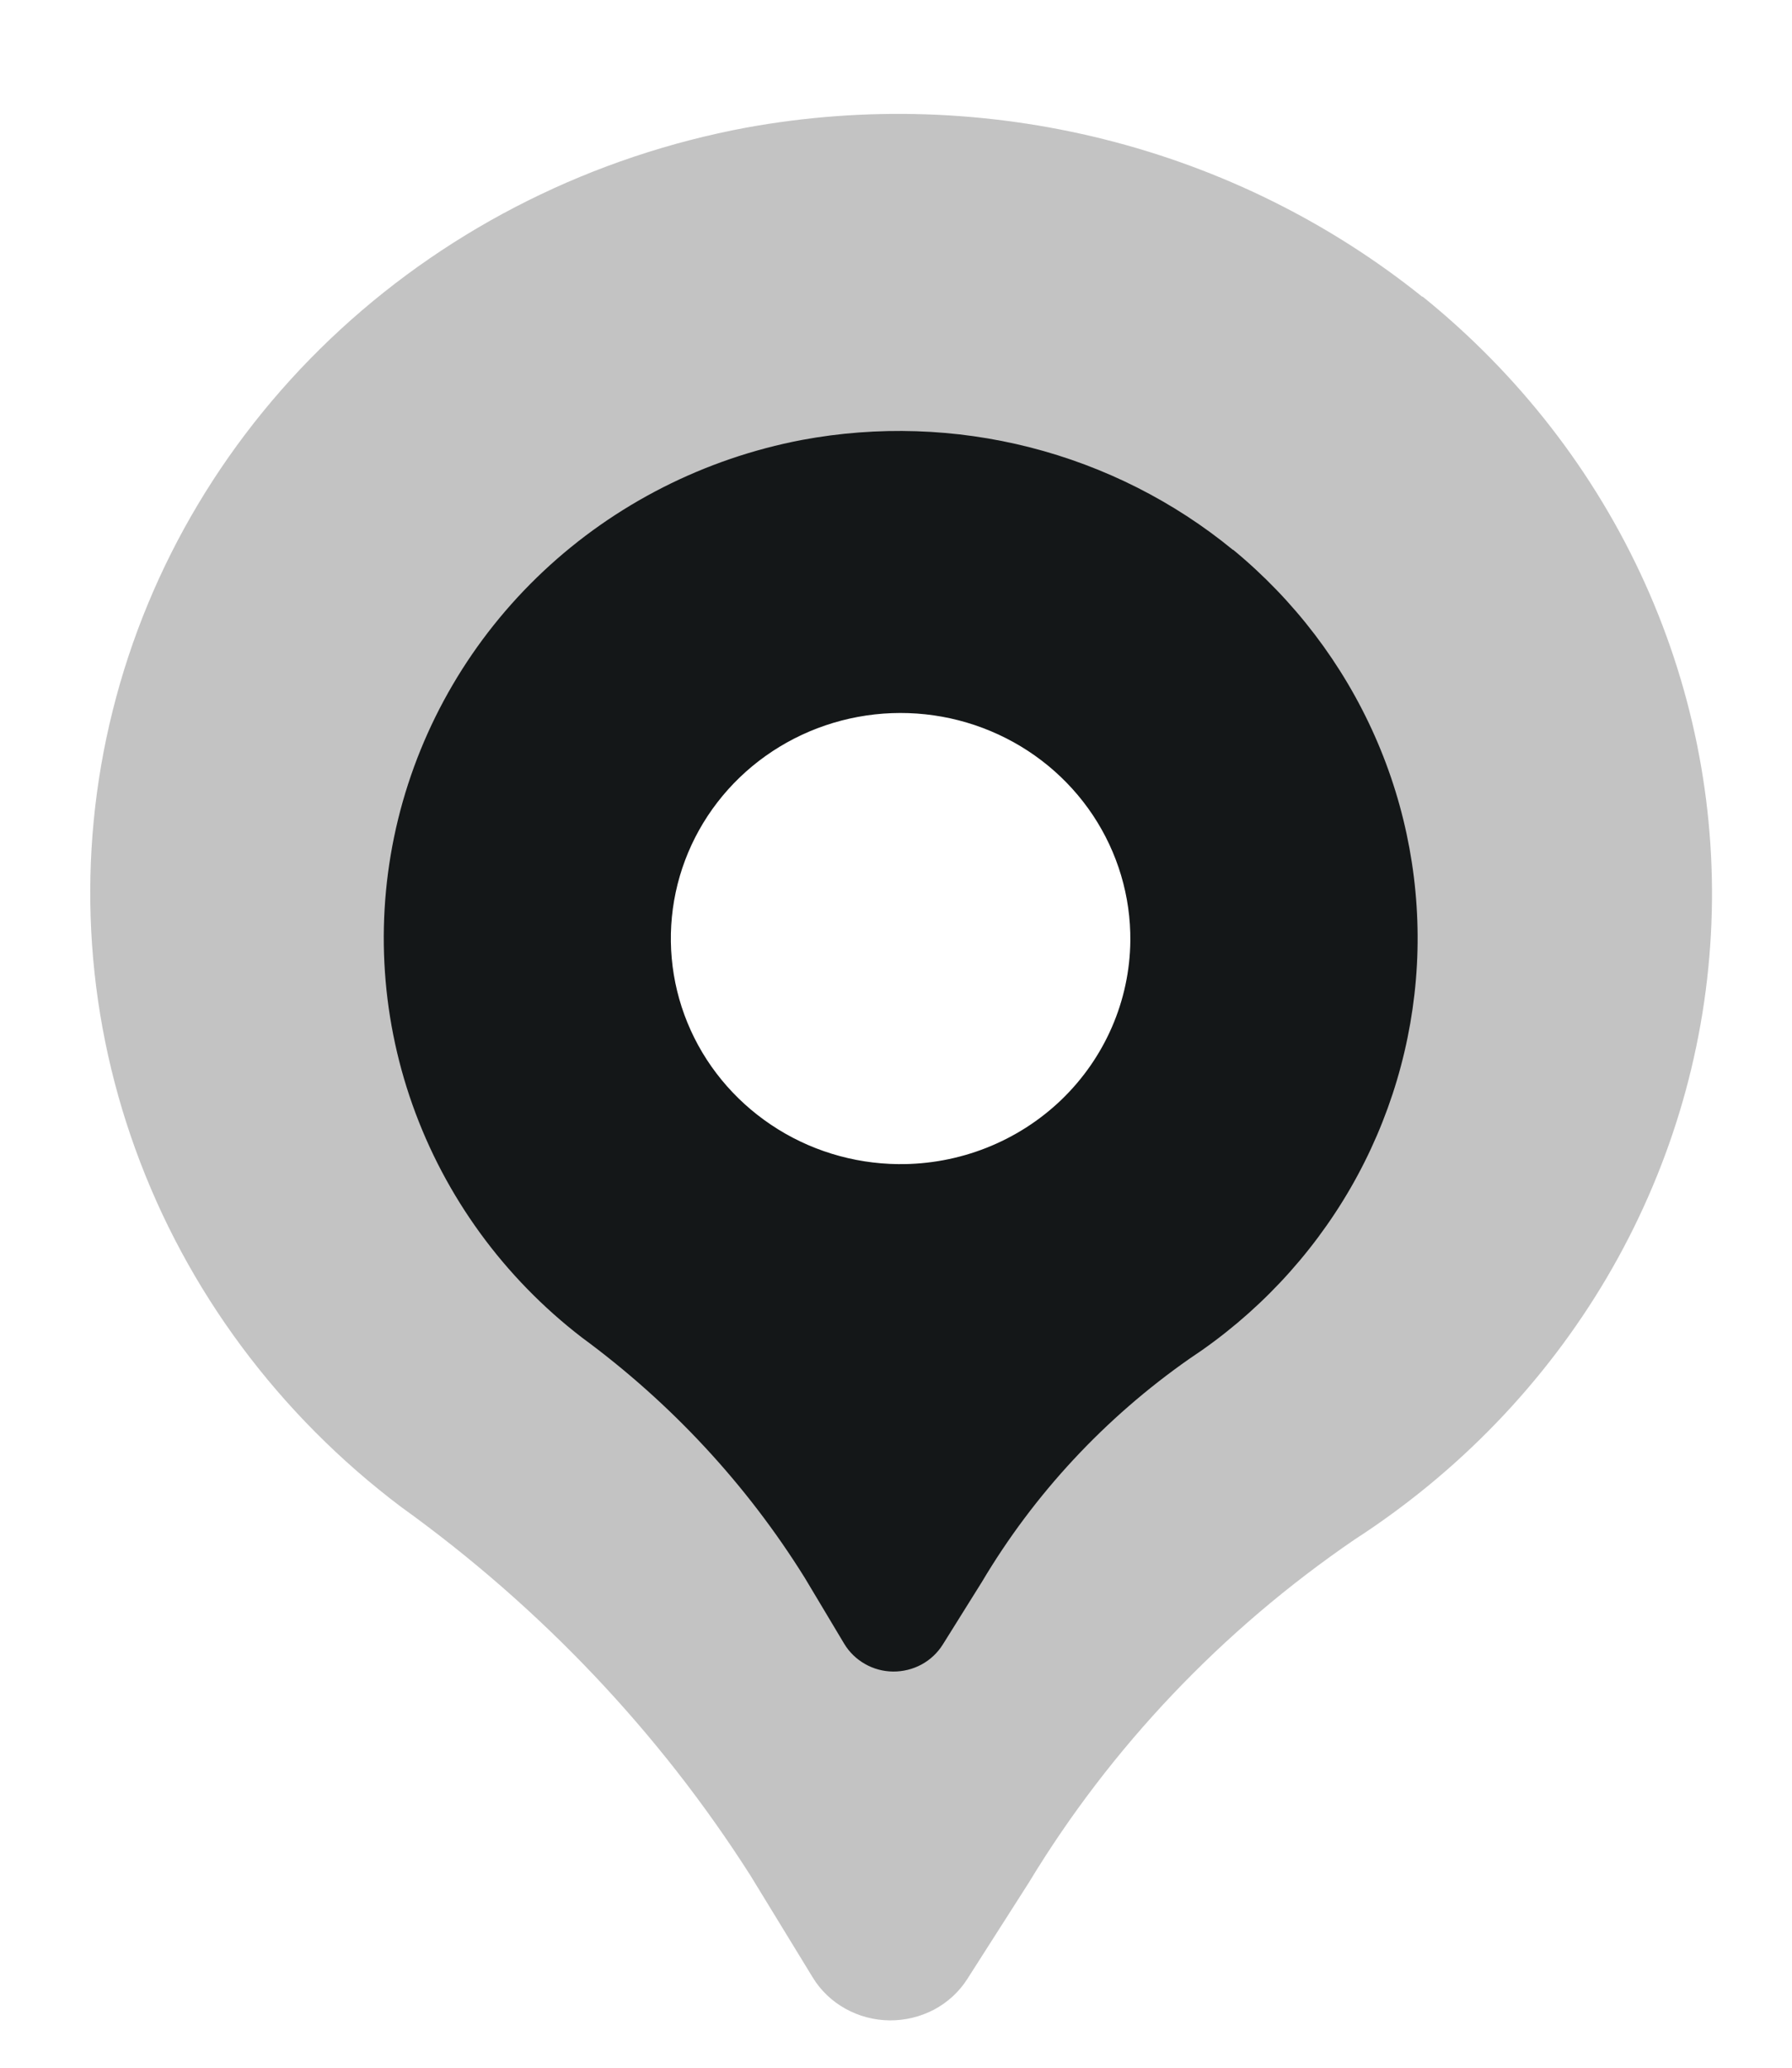 <svg width="26" height="30" viewBox="0 0 26 30" fill="none" xmlns="http://www.w3.org/2000/svg">
<path d="M20.637 4.307C19.291 3.226 17.713 2.444 16.017 2.02C14.32 1.595 12.547 1.538 10.825 1.852C8.611 2.265 6.568 3.282 4.939 4.781C3.309 6.28 2.163 8.198 1.636 10.307C1.108 12.416 1.222 14.626 1.965 16.675C2.707 18.725 4.045 20.526 5.821 21.865C7.85 23.324 9.571 25.141 10.893 27.219L11.793 28.692C11.907 28.879 12.07 29.035 12.265 29.143C12.46 29.252 12.681 29.311 12.907 29.313C13.132 29.315 13.354 29.261 13.552 29.157C13.749 29.052 13.915 28.9 14.033 28.715L14.925 27.318C16.114 25.353 17.726 23.655 19.653 22.337C21.163 21.36 22.417 20.058 23.314 18.535C24.211 17.011 24.728 15.308 24.823 13.559C24.919 11.81 24.59 10.063 23.864 8.457C23.138 6.85 22.033 5.427 20.638 4.301L20.637 4.307ZM13.021 17.999C11.987 17.989 10.979 17.683 10.125 17.122C9.271 16.561 8.609 15.768 8.222 14.845C7.836 13.922 7.743 12.91 7.954 11.937C8.166 10.963 8.673 10.072 9.412 9.376C10.15 8.68 11.087 8.211 12.103 8.027C13.119 7.844 14.17 7.954 15.121 8.344C16.073 8.735 16.883 9.388 17.449 10.221C18.015 11.054 18.311 12.029 18.301 13.024C18.288 14.357 17.724 15.631 16.733 16.564C15.743 17.497 14.408 18.013 13.021 17.999Z" fill="#111111" fill-opacity="0.25"/>
<path d="M17.89 7.979C17.032 7.275 16.026 6.767 14.945 6.491C13.864 6.215 12.733 6.178 11.636 6.383C10.224 6.652 8.921 7.314 7.883 8.289C6.844 9.265 6.113 10.513 5.776 11.886C5.44 13.258 5.512 14.697 5.985 16.03C6.458 17.363 7.311 18.535 8.443 19.406C9.736 20.356 10.833 21.538 11.675 22.89L12.248 23.848C12.321 23.97 12.425 24.071 12.55 24.142C12.674 24.213 12.815 24.251 12.959 24.252C13.102 24.253 13.244 24.218 13.37 24.15C13.496 24.082 13.601 23.983 13.677 23.863L14.245 22.954C15.004 21.675 16.032 20.57 17.26 19.712C18.223 19.076 19.022 18.228 19.595 17.237C20.167 16.245 20.496 15.137 20.558 13.999C20.619 12.861 20.41 11.724 19.947 10.679C19.484 9.633 18.78 8.708 17.89 7.975L17.89 7.979ZM13.033 16.89C12.374 16.883 11.731 16.685 11.187 16.319C10.643 15.954 10.22 15.439 9.974 14.838C9.728 14.238 9.669 13.579 9.804 12.945C9.939 12.312 10.262 11.732 10.733 11.279C11.204 10.826 11.801 10.521 12.449 10.401C13.097 10.281 13.767 10.353 14.373 10.607C14.98 10.861 15.496 11.286 15.857 11.828C16.217 12.37 16.406 13.004 16.4 13.651C16.391 14.519 16.031 15.348 15.4 15.956C14.768 16.563 13.917 16.899 13.033 16.89Z" fill="#141718"/>
</svg>
